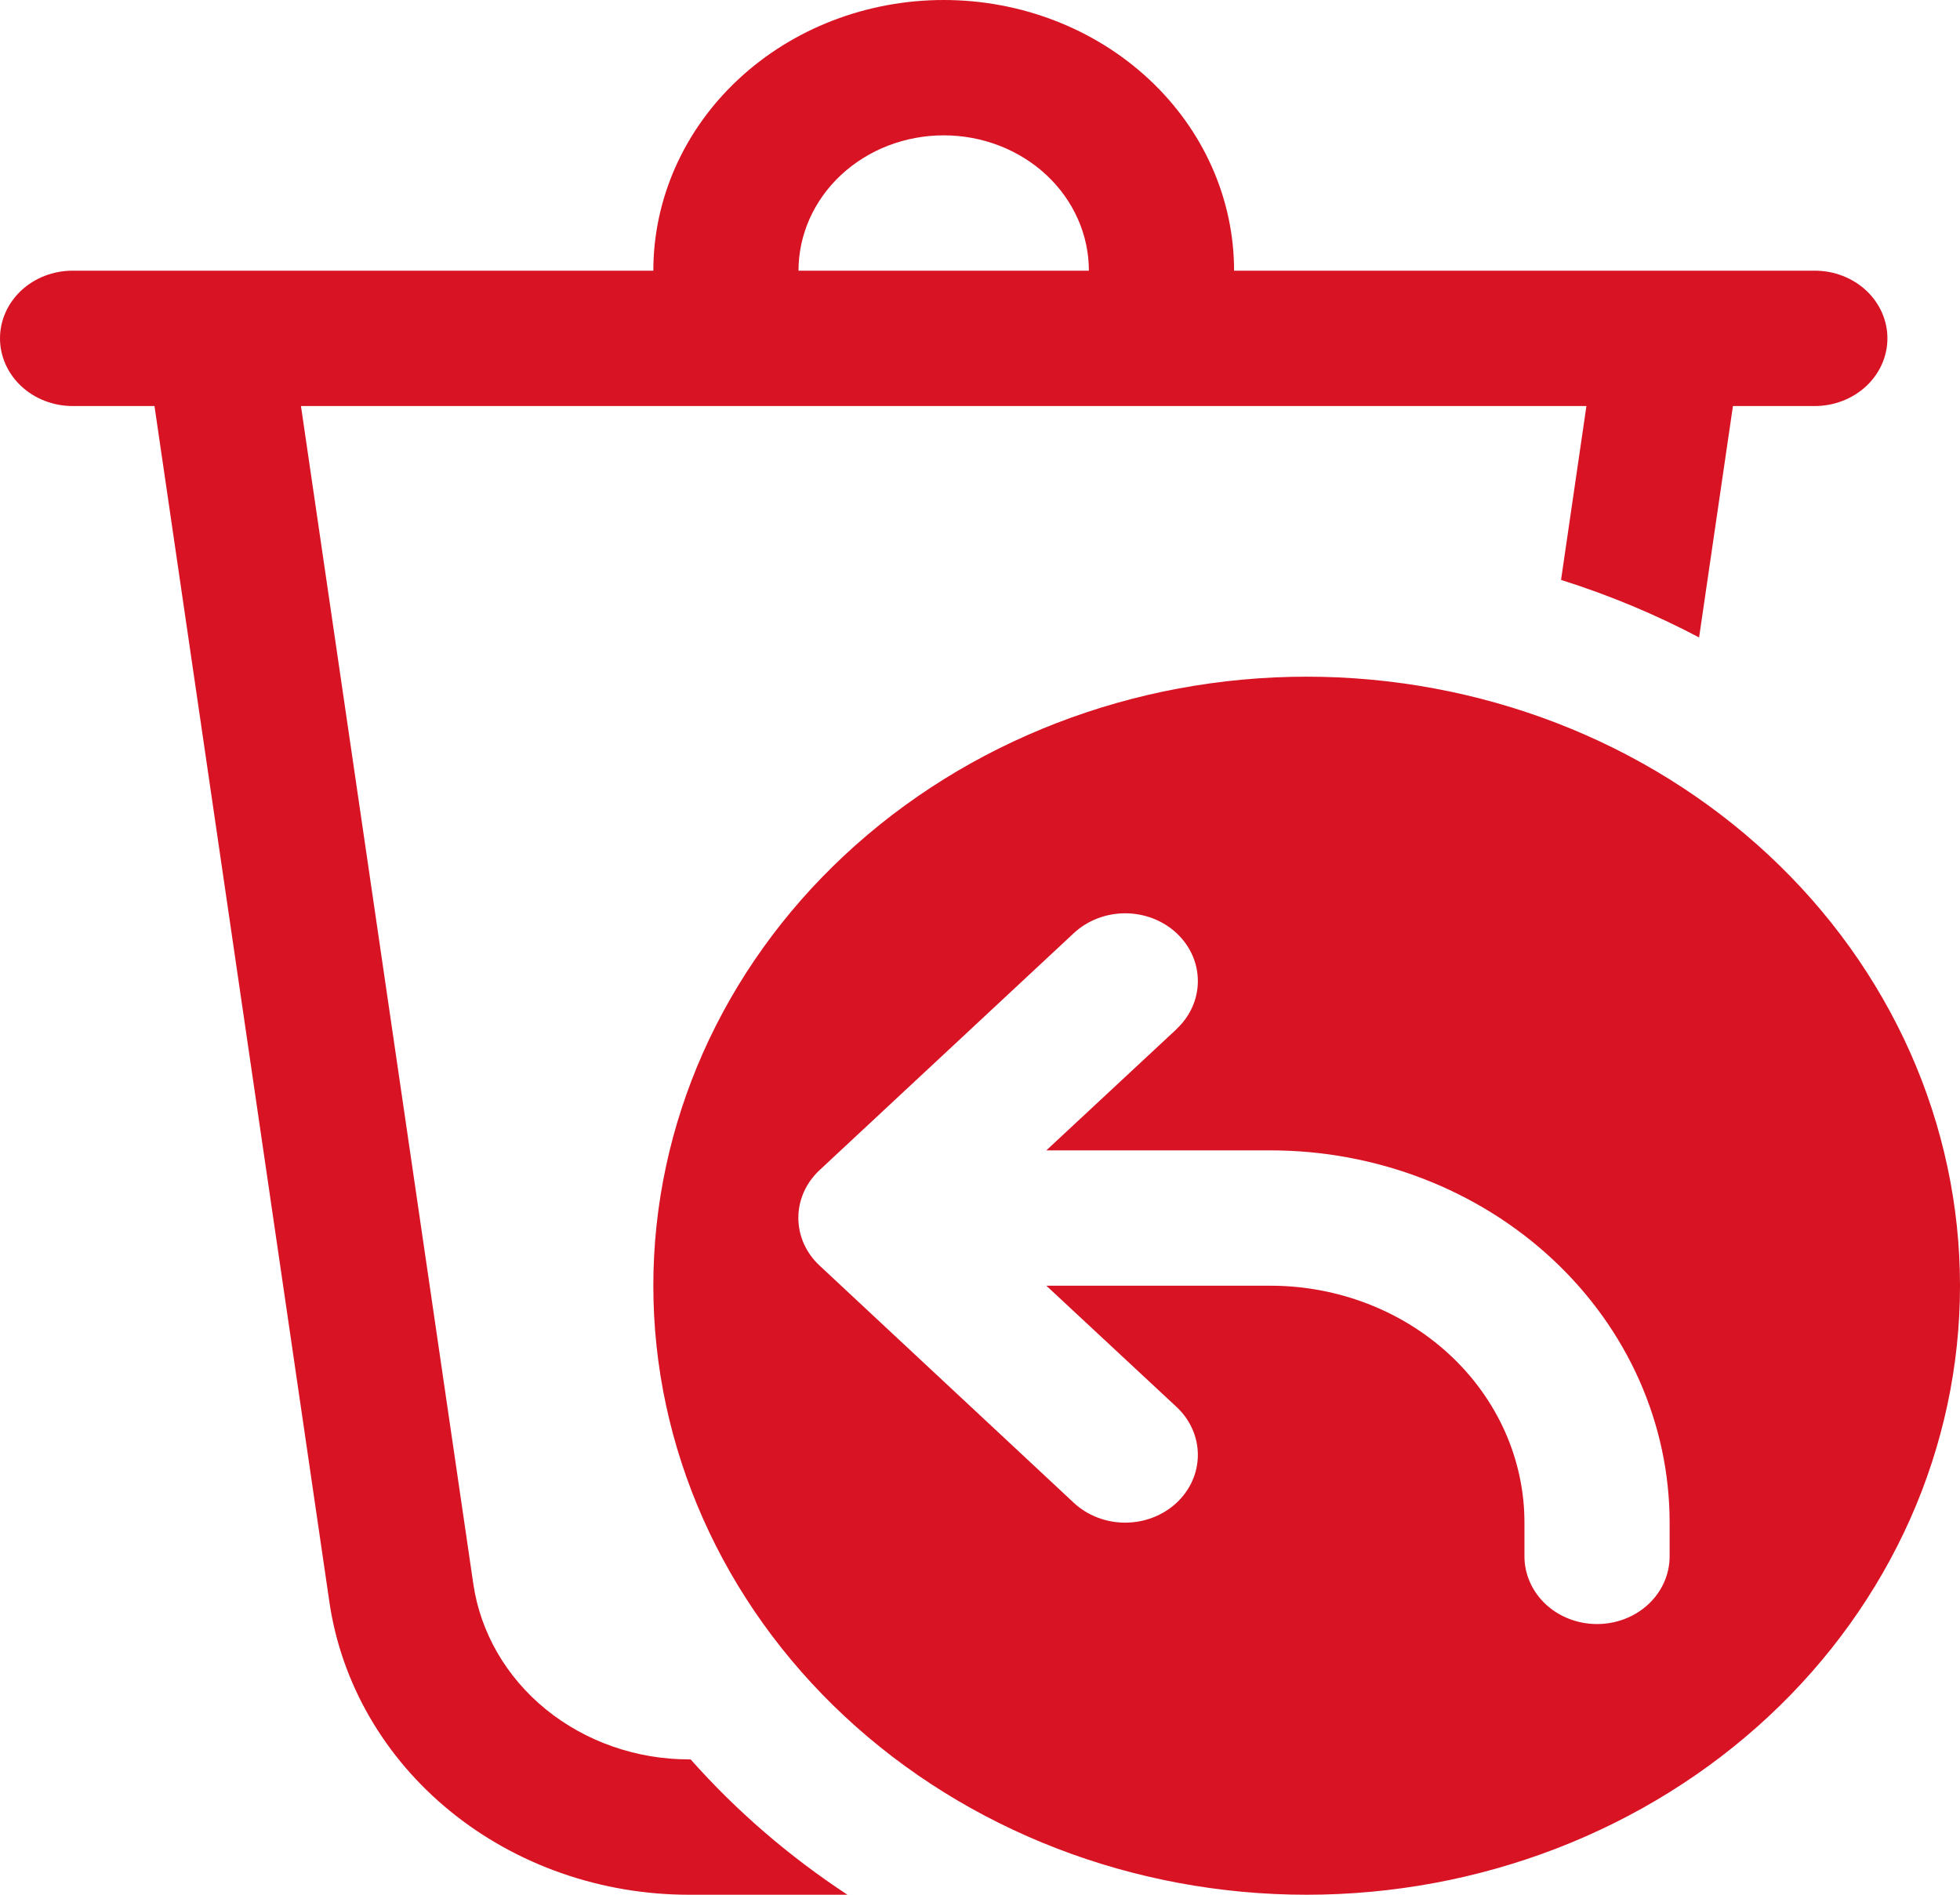 <svg width="60" height="58" viewBox="0 0 60 58" fill="none" xmlns="http://www.w3.org/2000/svg">
<path d="M33.333 8.286C33.333 7.187 32.865 6.133 32.032 5.356C31.198 4.579 30.068 4.143 28.889 4.143C27.71 4.143 26.58 4.579 25.746 5.356C24.913 6.133 24.444 7.187 24.444 8.286H33.333ZM20 8.286C20 6.088 20.936 3.981 22.604 2.427C24.27 0.873 26.531 0 28.889 0C31.246 0 33.507 0.873 35.174 2.427C36.841 3.981 37.778 6.088 37.778 8.286H55.556C56.145 8.286 56.71 8.504 57.127 8.892C57.544 9.281 57.778 9.808 57.778 10.357C57.778 10.906 57.544 11.433 57.127 11.822C56.71 12.21 56.145 12.429 55.556 12.429H53.049L52.013 19.513C50.68 18.809 49.262 18.216 47.787 17.752L48.564 12.429H9.213L14.489 48.484C14.707 49.972 15.496 51.337 16.71 52.325C17.925 53.312 19.482 53.857 21.093 53.857H21.142C22.538 55.431 24.151 56.823 25.942 58H21.093C18.407 58 15.811 57.093 13.787 55.446C11.763 53.799 10.448 51.524 10.084 49.043L4.729 12.429H2.222C1.633 12.429 1.068 12.21 0.651 11.822C0.234 11.433 0 10.906 0 10.357C0 9.808 0.234 9.281 0.651 8.892C1.068 8.504 1.633 8.286 2.222 8.286H20ZM40 58C42.626 58 45.227 57.518 47.654 56.581C50.08 55.644 52.285 54.271 54.142 52.54C55.999 50.809 57.472 48.753 58.478 46.492C59.483 44.23 60 41.805 60 39.357C60 36.909 59.483 34.485 58.478 32.223C57.472 29.961 55.999 27.906 54.142 26.175C52.285 24.444 50.08 23.07 47.654 22.133C45.227 21.197 42.626 20.714 40 20.714C34.696 20.714 29.609 22.678 25.858 26.175C22.107 29.671 20 34.413 20 39.357C20 44.301 22.107 49.043 25.858 52.54C29.609 56.036 34.696 58 40 58ZM36.018 31.502L32.031 35.214H38.889C40.494 35.214 42.083 35.509 43.566 36.081C45.049 36.654 46.396 37.493 47.531 38.551C48.666 39.609 49.566 40.865 50.181 42.247C50.795 43.63 51.111 45.111 51.111 46.607V47.643C51.111 48.192 50.877 48.719 50.46 49.108C50.044 49.496 49.478 49.714 48.889 49.714C48.3 49.714 47.734 49.496 47.318 49.108C46.901 48.719 46.667 48.192 46.667 47.643V46.607C46.667 44.684 45.847 42.84 44.389 41.481C42.93 40.121 40.952 39.357 38.889 39.357H32.031L36.018 43.069C36.435 43.458 36.669 43.986 36.669 44.536C36.669 45.086 36.435 45.613 36.018 46.002C35.6 46.391 35.035 46.61 34.444 46.61C33.854 46.61 33.288 46.391 32.871 46.002L25.084 38.736C24.879 38.544 24.716 38.316 24.605 38.065C24.495 37.814 24.438 37.545 24.439 37.274C24.44 37.002 24.498 36.734 24.61 36.484C24.723 36.233 24.887 36.006 25.093 35.815L32.871 28.565C33.078 28.372 33.323 28.22 33.593 28.115C33.863 28.011 34.152 27.957 34.444 27.957C34.737 27.957 35.026 28.011 35.296 28.115C35.566 28.22 35.811 28.372 36.018 28.565C36.224 28.758 36.388 28.986 36.5 29.238C36.612 29.489 36.669 29.759 36.669 30.032C36.669 30.304 36.612 30.574 36.5 30.825C36.388 31.077 36.224 31.305 36.018 31.498V31.502Z" fill="#D81324"/>
</svg>
